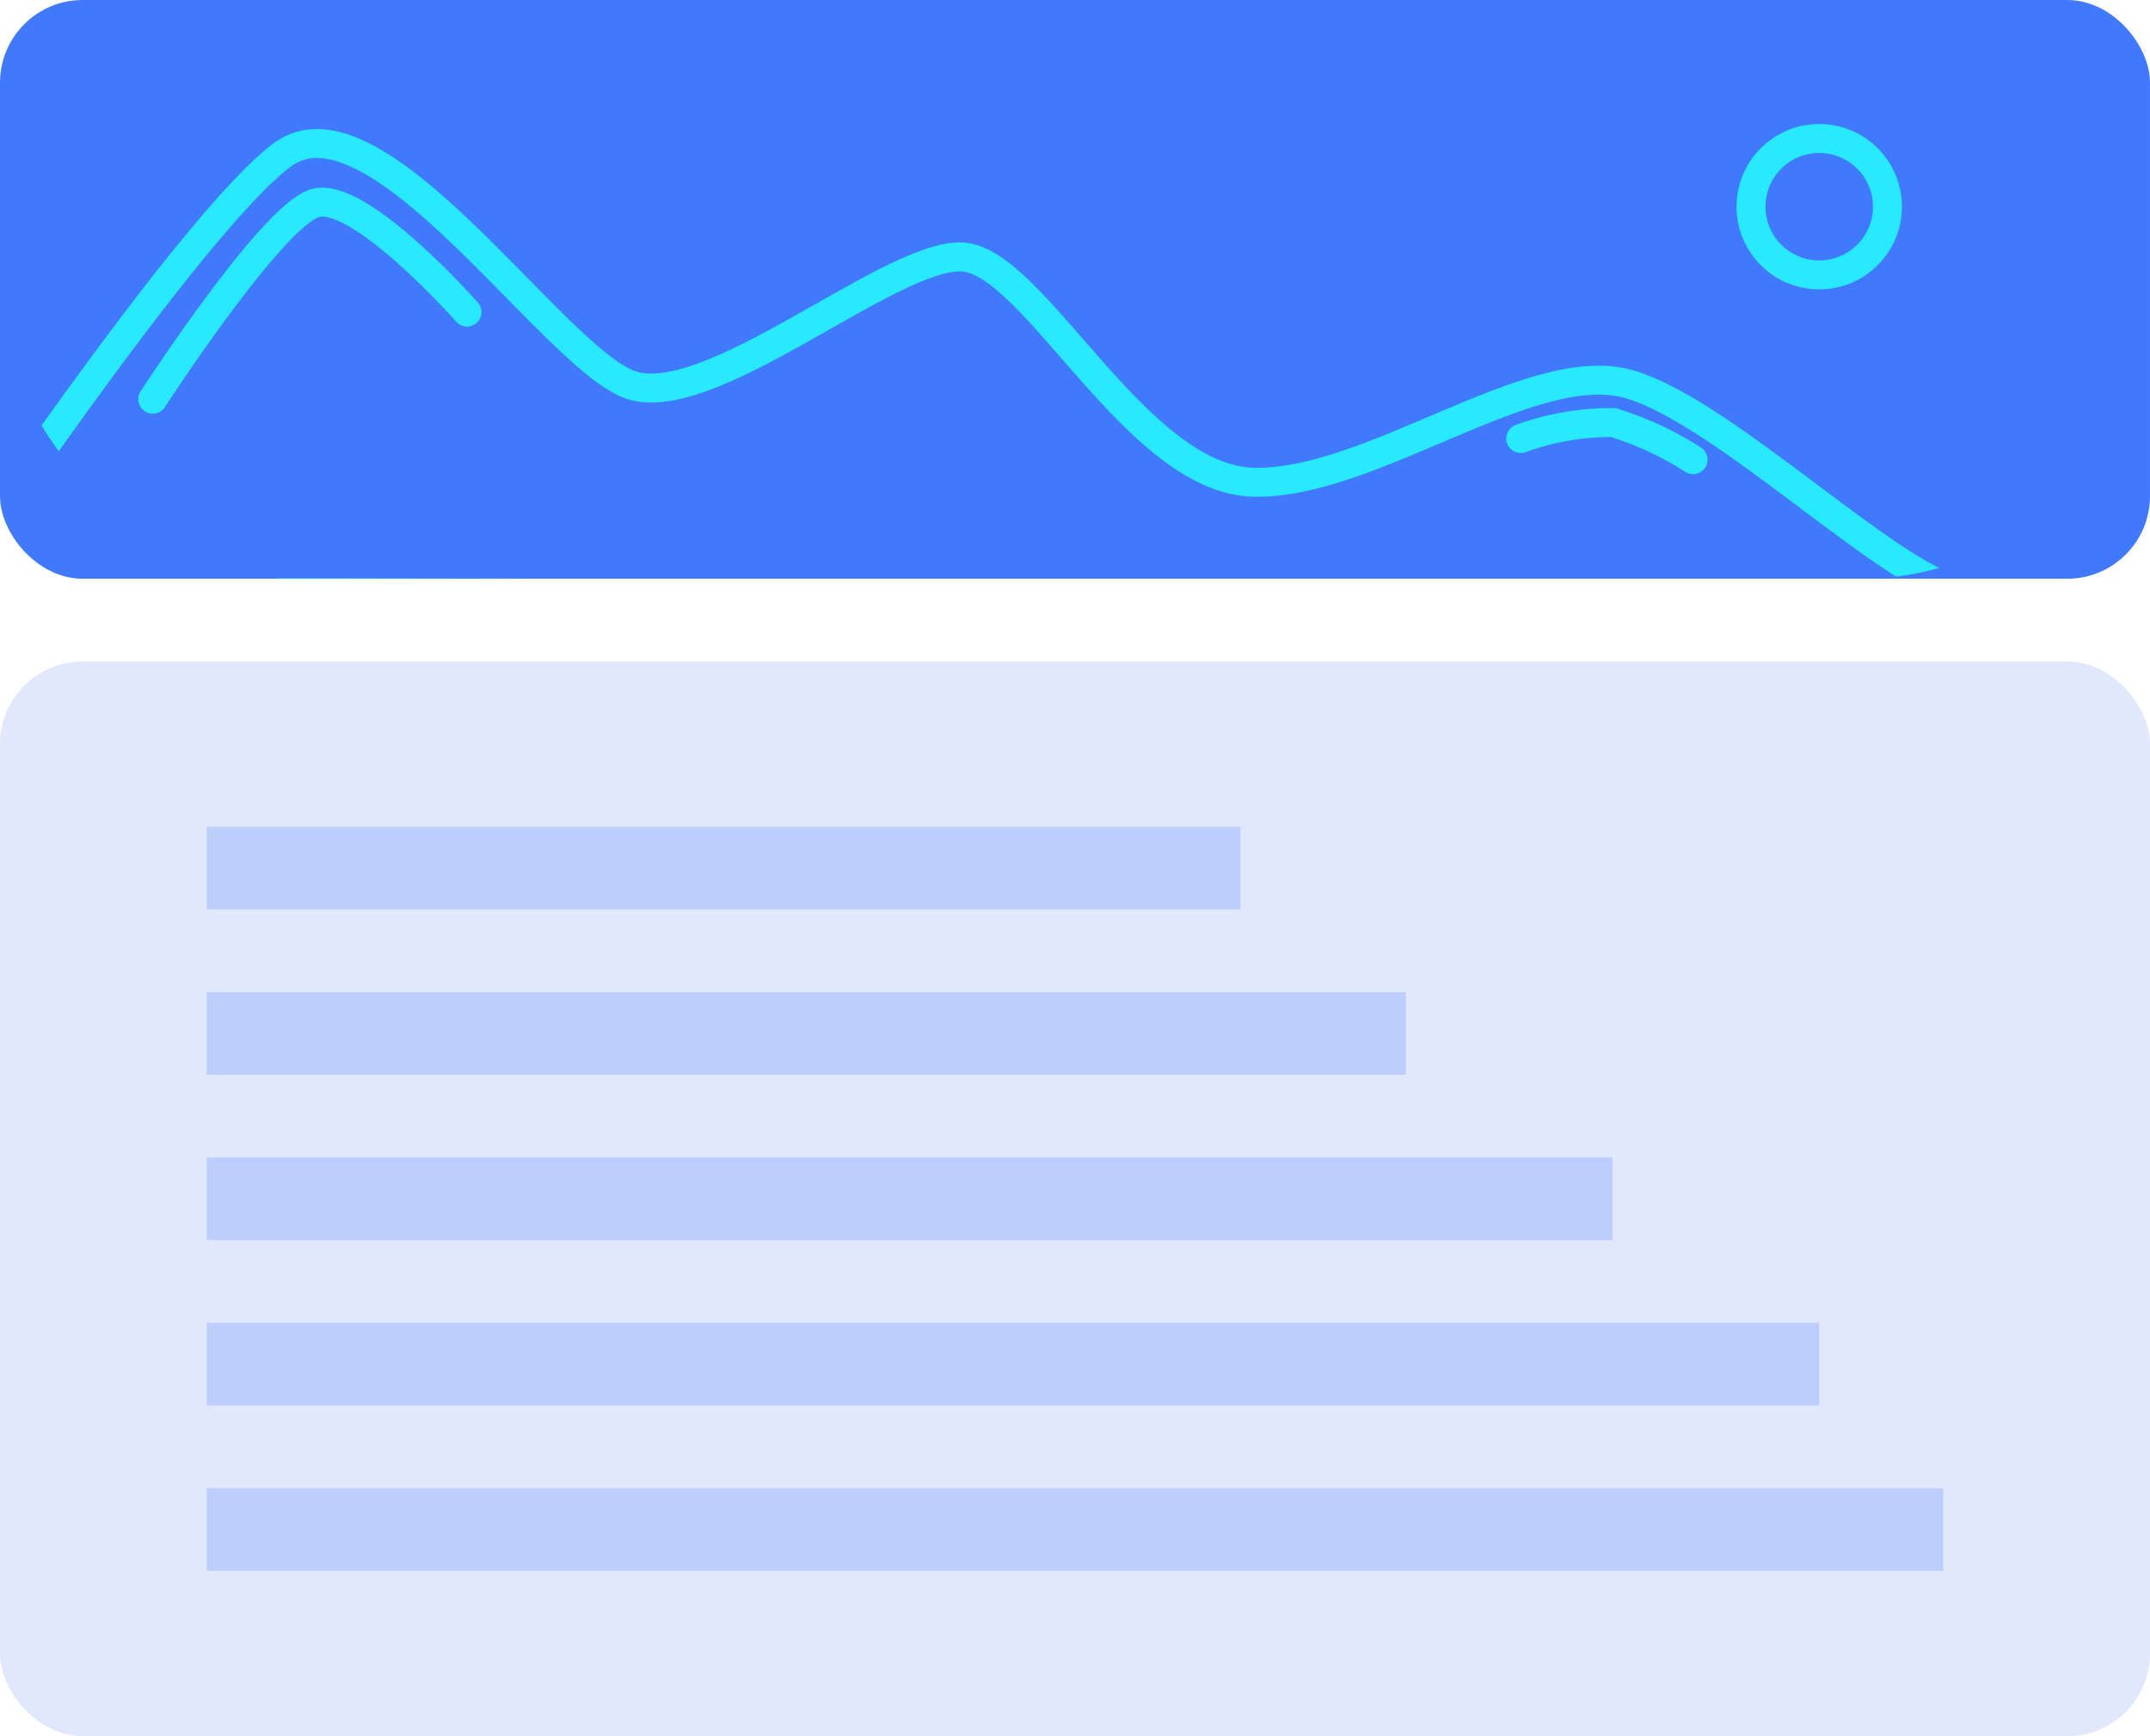 <svg xmlns="http://www.w3.org/2000/svg" xmlns:xlink="http://www.w3.org/1999/xlink" width="52" height="42" viewBox="0 0 52 42">
  <defs>
    <clipPath id="clip-path">
      <rect id="Rectangle_400" data-name="Rectangle 400" width="52" height="14" rx="7" transform="translate(-0.058 0.2)" fill="#4179fc"/>
    </clipPath>
    <clipPath id="clip-Artboard_5">
      <rect width="52" height="42"/>
    </clipPath>
  </defs>
  <g id="Artboard_5" data-name="Artboard – 5" clip-path="url(#clip-Artboard_5)">
    <g id="Group_766" data-name="Group 766">
      <g id="Group_765" data-name="Group 765" transform="translate(0.058 -0.2)">
        <rect id="Rectangle_398" data-name="Rectangle 398" width="52" height="14" rx="2" transform="translate(-0.058 0.2)" fill="#4179fc"/>
        <rect id="Rectangle_399" data-name="Rectangle 399" width="52" height="26" rx="2" transform="translate(-0.058 16.2)" fill="#e2e8fc"/>
        <g id="Mask_Group_57" data-name="Mask Group 57" transform="translate(0 0)" clip-path="url(#clip-path)">
          <g id="Group_690" data-name="Group 690" transform="translate(-1.42 2.511)">
            <path id="Path_675" data-name="Path 675" d="M2225.227,972.458s5.949-8.914,8.191-10.578,6.465,4.782,8.363,5.544,6.332-3.164,8.081-3.073,4.2,5.388,7.049,5.45,6.712-3.037,9.062-2.377,6.569,4.921,8.175,5.034S2225.227,972.458,2225.227,972.458Z" transform="translate(-2225.227 -960.446)" fill="none" stroke="#28e9fe" stroke-width="0.7"/>
            <g id="Ellipse_157" data-name="Ellipse 157" transform="translate(43.362 0.689)" fill="none" stroke="#28e9fe" stroke-width="0.7">
              <circle cx="2" cy="2" r="2" stroke="none"/>
              <circle cx="2" cy="2" r="1.65" fill="none"/>
            </g>
            <path id="Path_676" data-name="Path 676" d="M2244,964.319s2.849-4.4,3.914-4.74,3.686,2.633,3.686,2.633" transform="translate(-2238.943 -956.973)" fill="none" stroke="#28e9fe" stroke-linecap="round" stroke-width="0.7"/>
            <path id="Path_677" data-name="Path 677" d="M0,.655A6.4,6.4,0,0,1,2.173,0,7.676,7.676,0,0,1,4.2.655" transform="translate(38.222 7.647) rotate(7)" fill="none" stroke="#28e9fe" stroke-linecap="round" stroke-width="0.7"/>
          </g>
        </g>
        <g id="Group_691" data-name="Group 691" transform="translate(4.742 21.642)">
          <rect id="Rectangle_401" data-name="Rectangle 401" width="25" height="2" transform="translate(0.2 -1.442)" fill="#becefc"/>
          <rect id="Rectangle_402" data-name="Rectangle 402" width="29" height="2" transform="translate(0.2 2.558)" fill="#becefc"/>
          <rect id="Rectangle_403" data-name="Rectangle 403" width="34" height="2" transform="translate(0.2 6.558)" fill="#becefc"/>
          <rect id="Rectangle_404" data-name="Rectangle 404" width="39" height="2" transform="translate(0.2 10.558)" fill="#becefc"/>
          <rect id="Rectangle_405" data-name="Rectangle 405" width="42" height="2" transform="translate(0.2 14.558)" fill="#becefc"/>
        </g>
      </g>
    </g>
  </g>
</svg>
